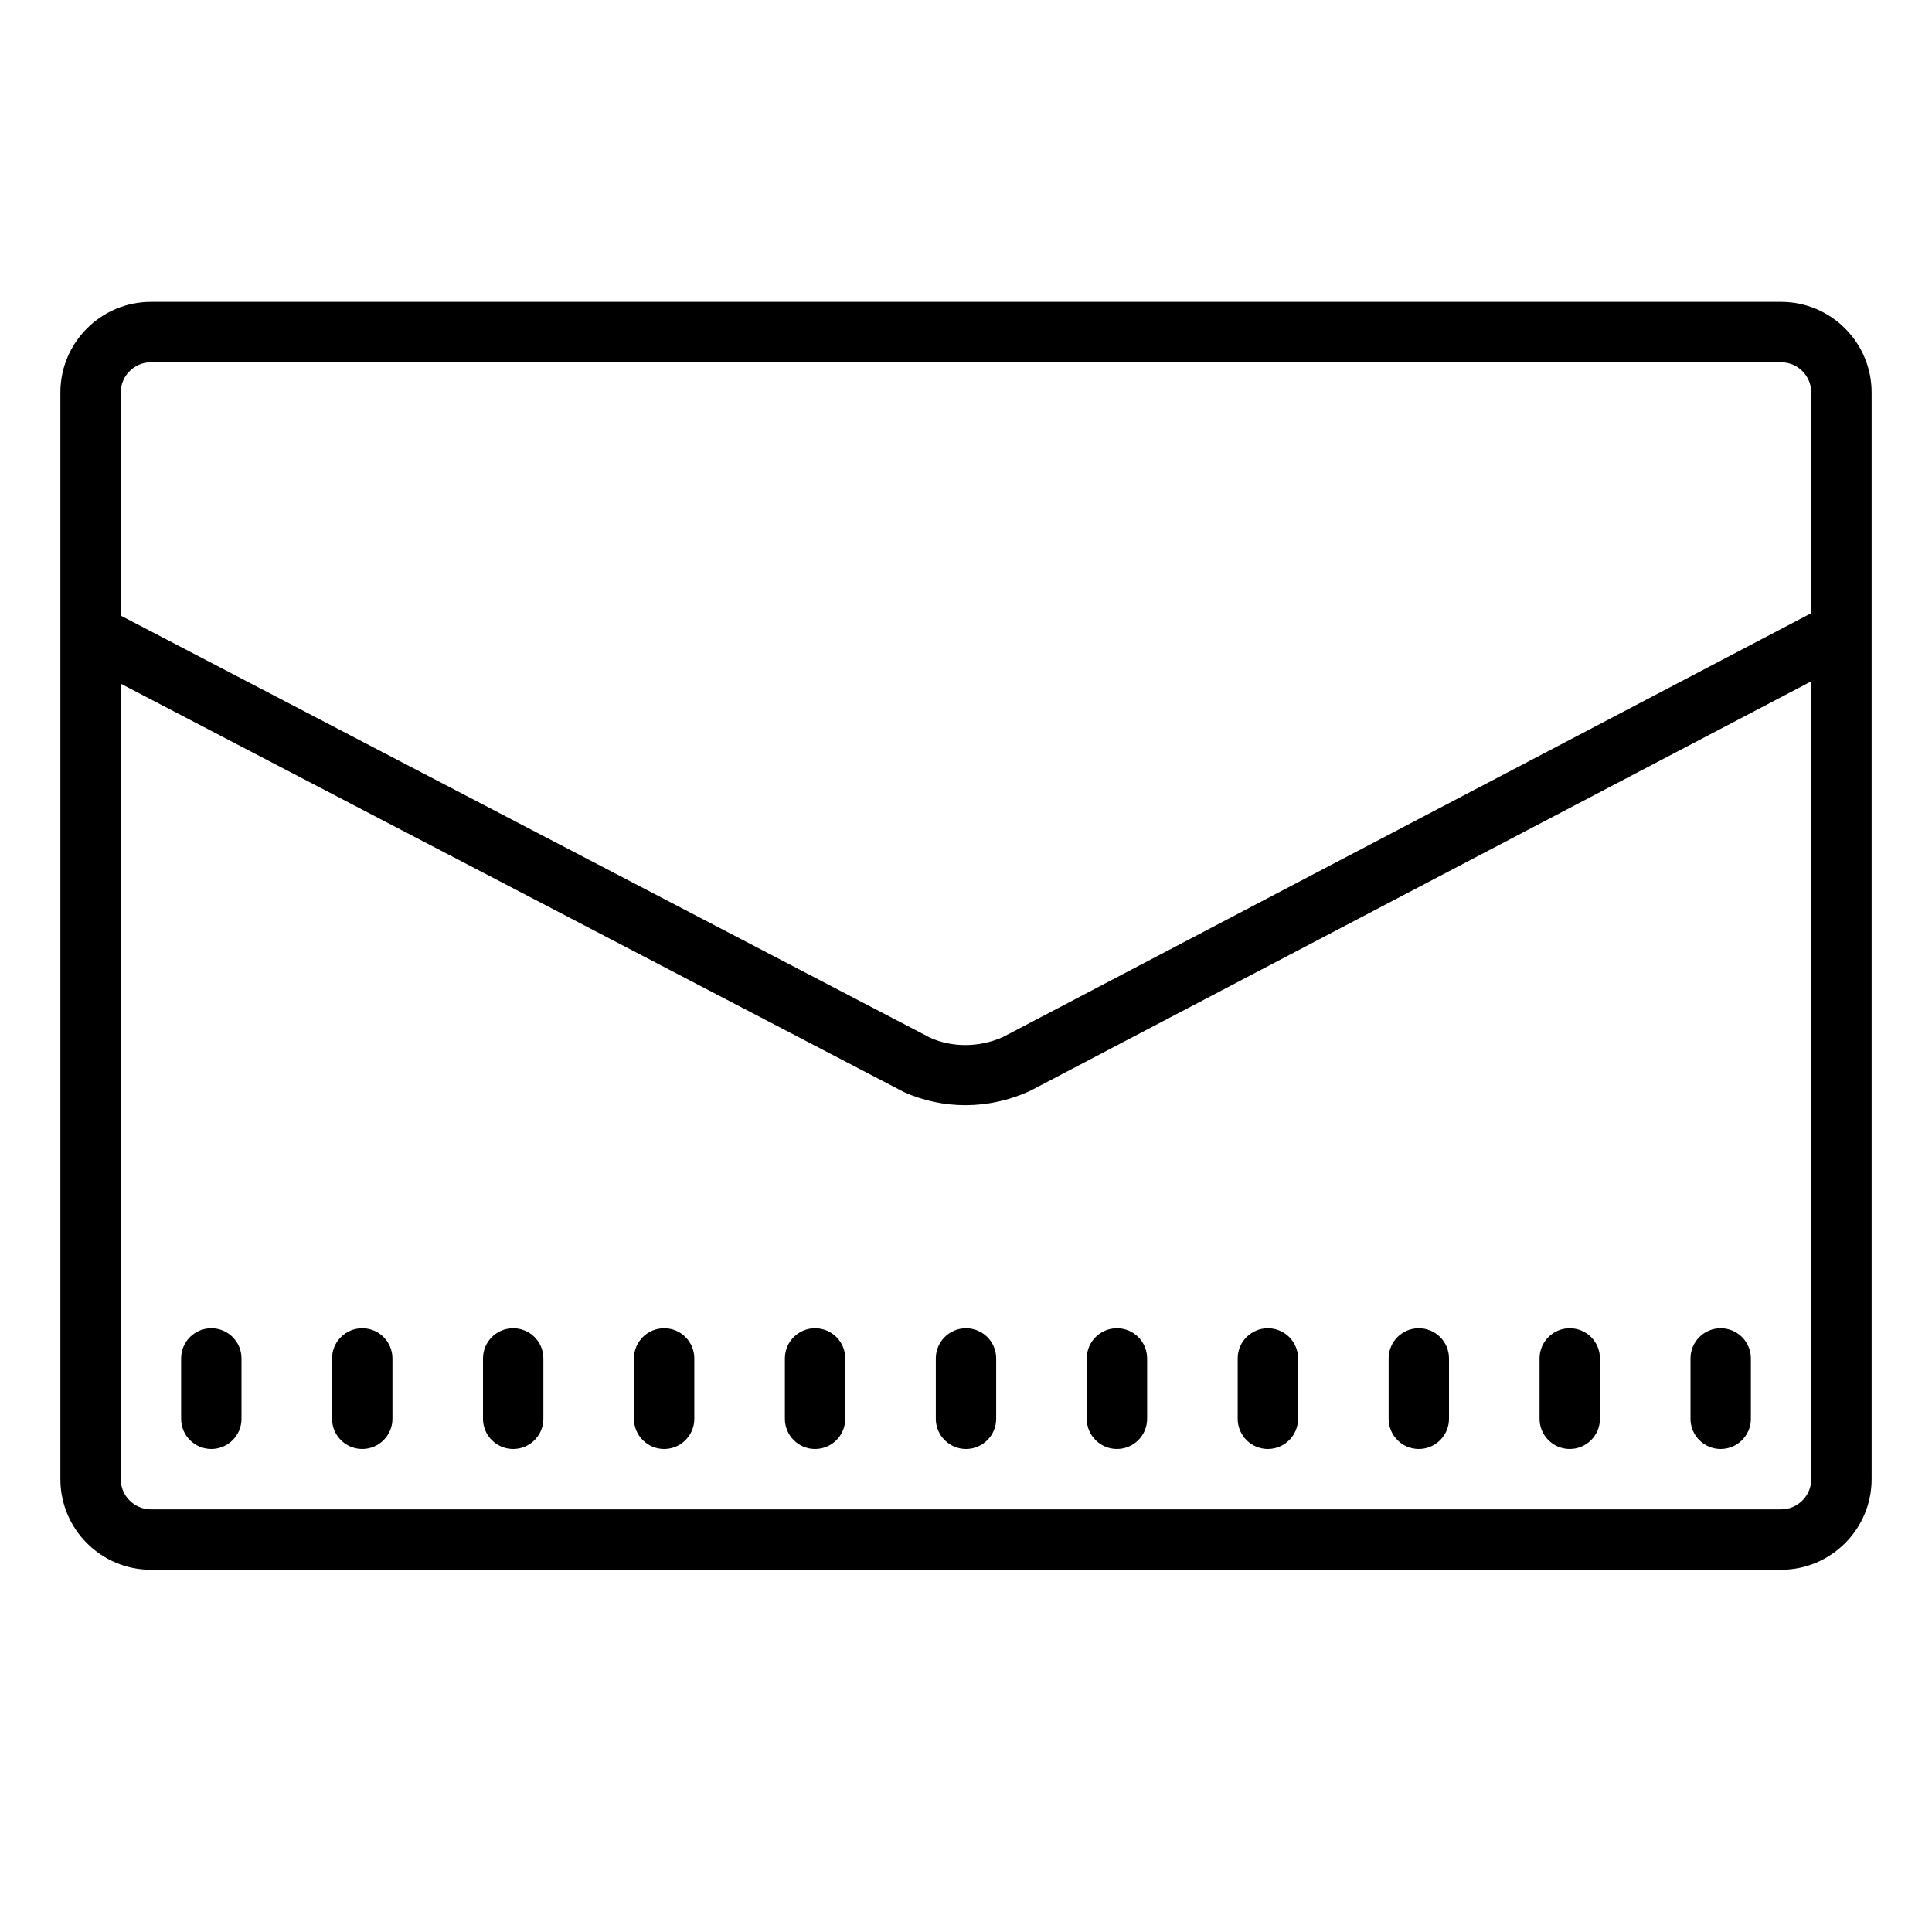 <?xml version="1.0"?><svg fill="#000000" xmlns="http://www.w3.org/2000/svg" viewBox="0 0 64 64" width="100px" height="100px">    <path d="M 5 10 C 3.346 10 2 11.346 2 13 L 2 49 C 2 50.654 3.346 52 5 52 L 59 52 C 60.654 52 62 50.654 62 49 L 62 13 C 62 11.346 60.654 10 59 10 L 5 10 z M 5 12 L 59 12 C 59.551 12 60 12.449 60 13 L 60 20.312 L 33.229 34.35 C 32.447 34.703 31.549 34.704 30.82 34.379 L 4 20.393 L 4 13 C 4 12.449 4.449 12 5 12 z M 60 22.57 L 60 49 C 60 49.551 59.551 50 59 50 L 5 50 C 4.449 50 4 49.551 4 49 L 4 22.648 L 29.949 36.178 C 30.592 36.466 31.282 36.611 31.979 36.611 C 32.694 36.611 33.417 36.457 34.105 36.146 L 60 22.57 z M 7 44 C 6.448 44 6 44.448 6 45 L 6 47 C 6 47.552 6.448 48 7 48 C 7.552 48 8 47.552 8 47 L 8 45 C 8 44.448 7.552 44 7 44 z M 12 44 C 11.448 44 11 44.448 11 45 L 11 47 C 11 47.552 11.448 48 12 48 C 12.552 48 13 47.552 13 47 L 13 45 C 13 44.448 12.552 44 12 44 z M 17 44 C 16.448 44 16 44.448 16 45 L 16 47 C 16 47.552 16.448 48 17 48 C 17.552 48 18 47.552 18 47 L 18 45 C 18 44.448 17.552 44 17 44 z M 22 44 C 21.448 44 21 44.448 21 45 L 21 47 C 21 47.552 21.448 48 22 48 C 22.552 48 23 47.552 23 47 L 23 45 C 23 44.448 22.552 44 22 44 z M 27 44 C 26.448 44 26 44.448 26 45 L 26 47 C 26 47.552 26.448 48 27 48 C 27.552 48 28 47.552 28 47 L 28 45 C 28 44.448 27.552 44 27 44 z M 32 44 C 31.448 44 31 44.448 31 45 L 31 47 C 31 47.552 31.448 48 32 48 C 32.552 48 33 47.552 33 47 L 33 45 C 33 44.448 32.552 44 32 44 z M 37 44 C 36.448 44 36 44.448 36 45 L 36 47 C 36 47.552 36.448 48 37 48 C 37.552 48 38 47.552 38 47 L 38 45 C 38 44.448 37.552 44 37 44 z M 42 44 C 41.448 44 41 44.448 41 45 L 41 47 C 41 47.552 41.448 48 42 48 C 42.552 48 43 47.552 43 47 L 43 45 C 43 44.448 42.552 44 42 44 z M 47 44 C 46.448 44 46 44.448 46 45 L 46 47 C 46 47.552 46.448 48 47 48 C 47.552 48 48 47.552 48 47 L 48 45 C 48 44.448 47.552 44 47 44 z M 52 44 C 51.448 44 51 44.448 51 45 L 51 47 C 51 47.552 51.448 48 52 48 C 52.552 48 53 47.552 53 47 L 53 45 C 53 44.448 52.552 44 52 44 z M 57 44 C 56.448 44 56 44.448 56 45 L 56 47 C 56 47.552 56.448 48 57 48 C 57.552 48 58 47.552 58 47 L 58 45 C 58 44.448 57.552 44 57 44 z"/></svg>